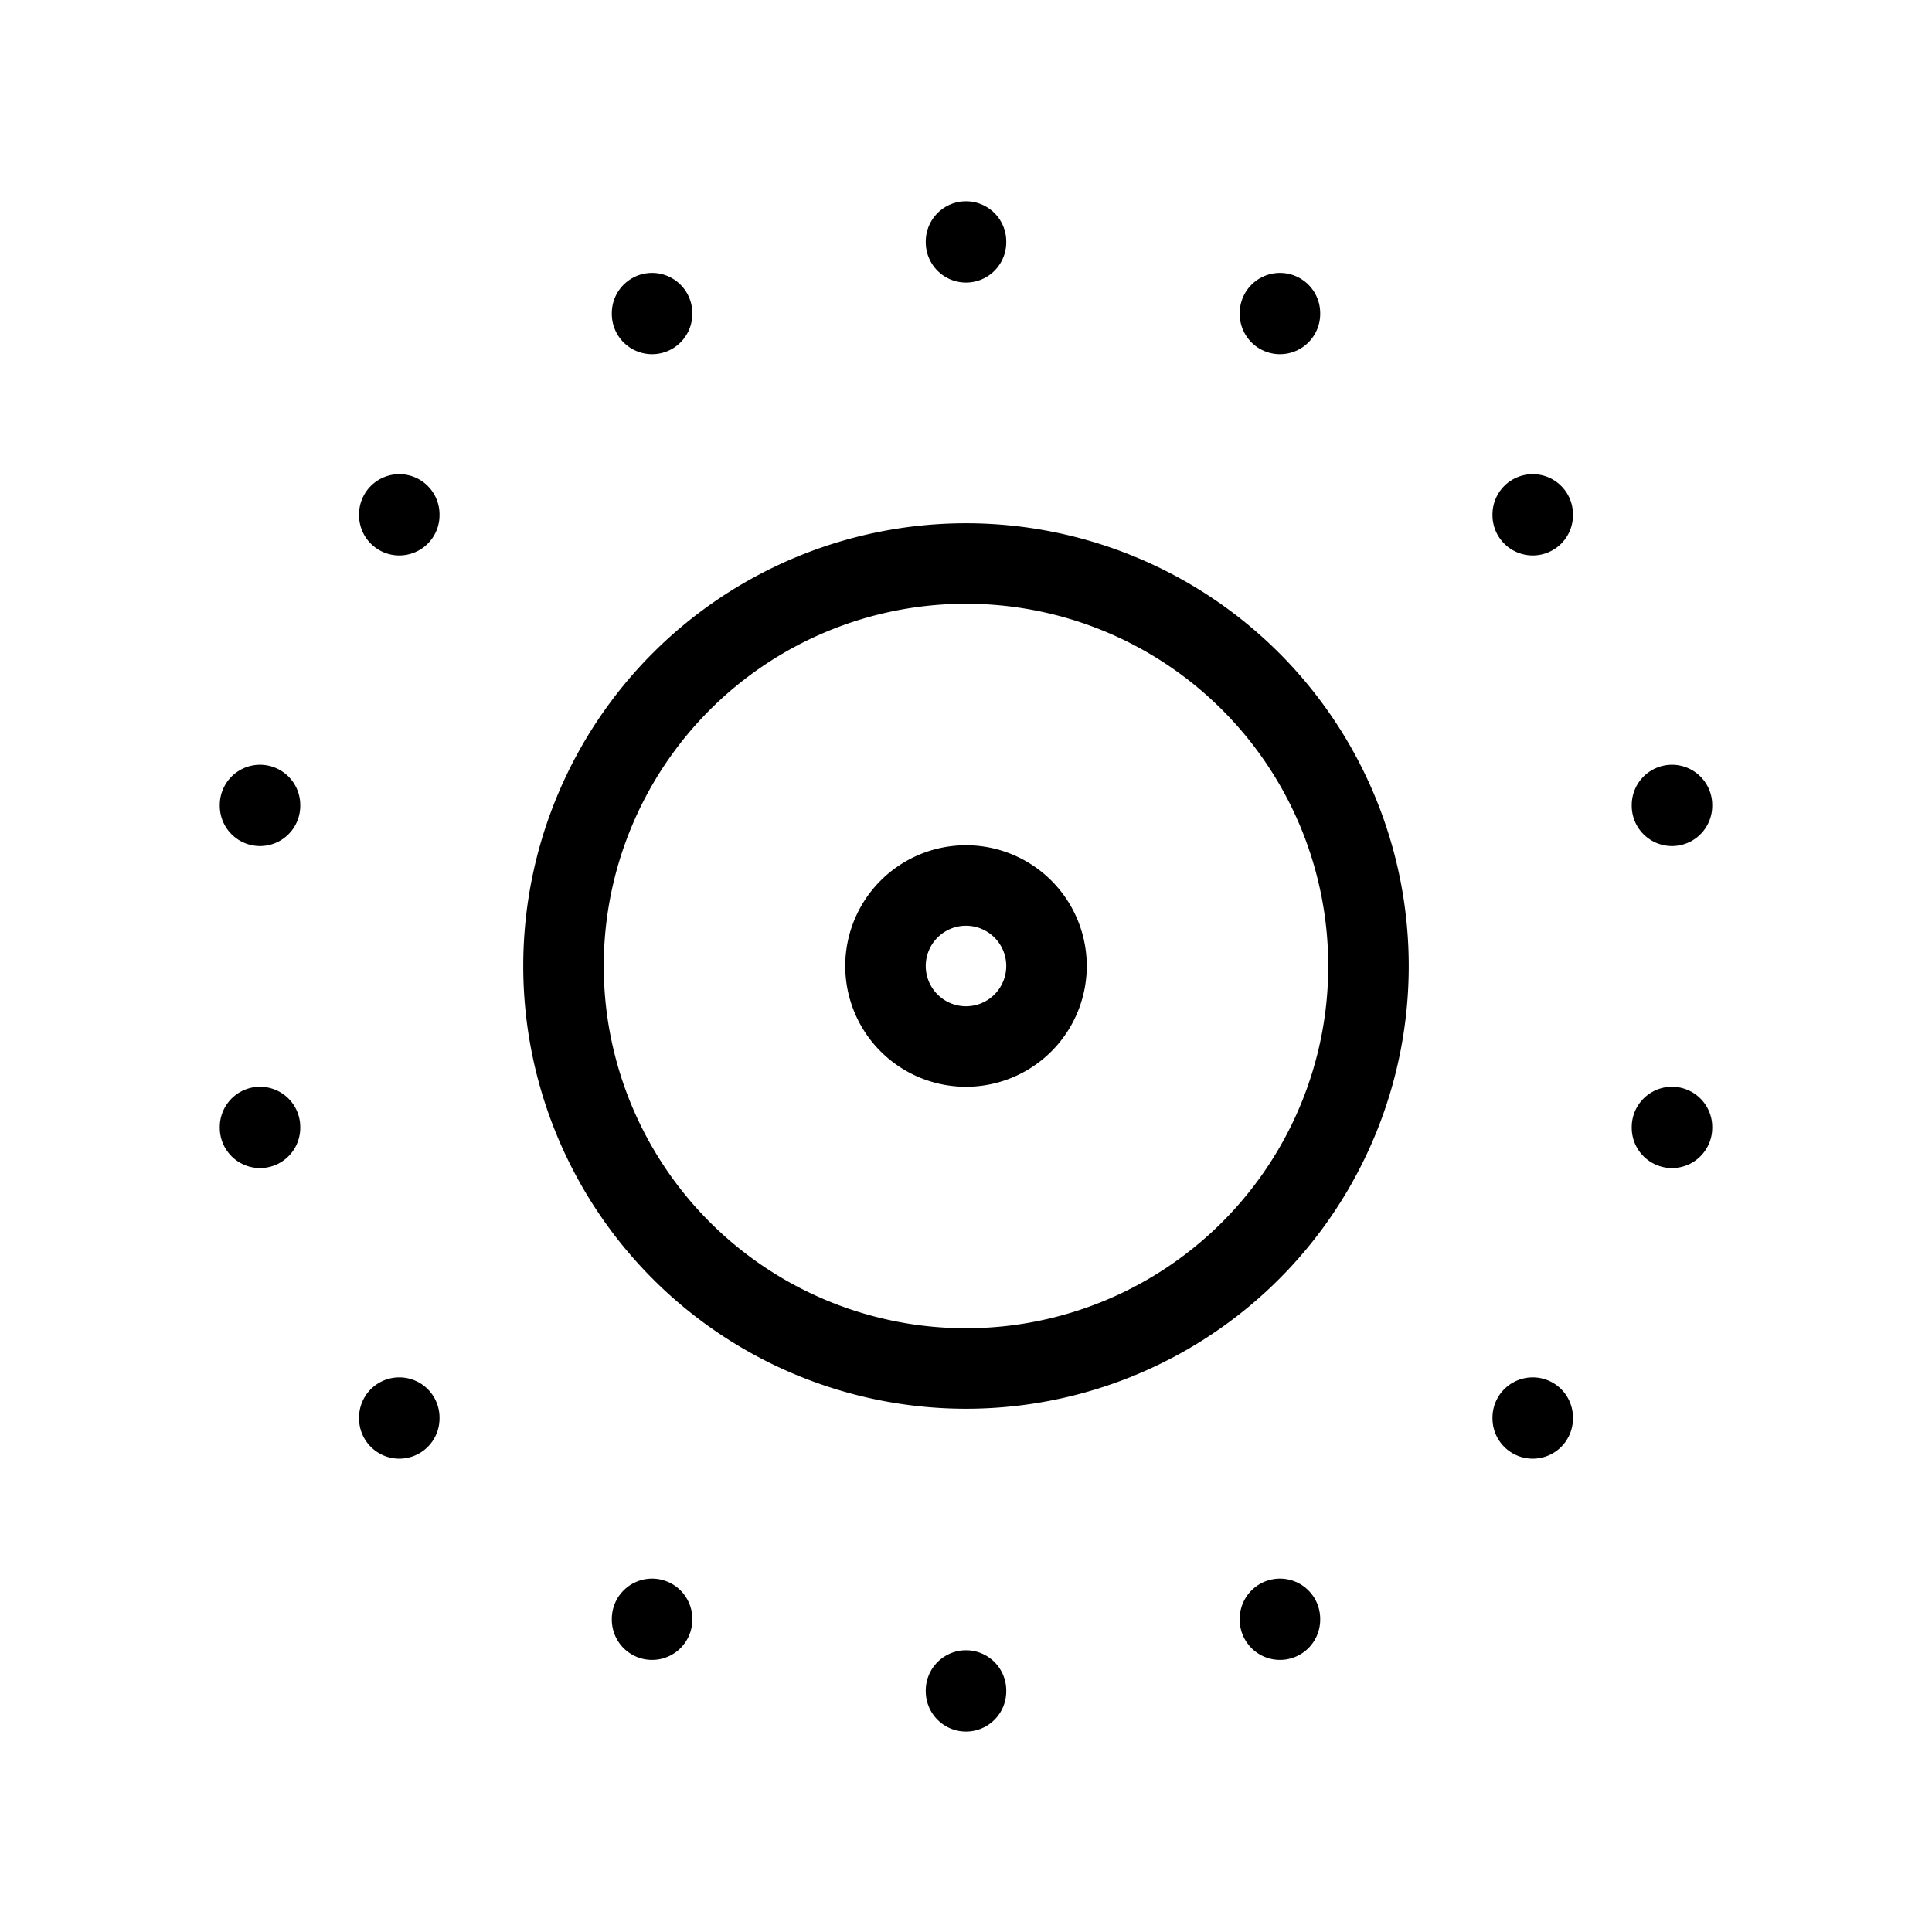 <svg xmlns="http://www.w3.org/2000/svg" viewBox="0 0 24 24" stroke-width="1" stroke="currentColor" fill="none" stroke-linecap="round" stroke-linejoin="round">
  <path stroke="none" d="M0 0h24v24H0z" fill="none"/>
  <path d="M12 12m-1 0a1 1 0 1 0 2 0a1 1 0 1 0 -2 0" />
  <path d="M12 12m-5 0a5 5 0 1 0 10 0a5 5 0 1 0 -10 0" />
  <path d="M15.9 20.11l0 .01" />
  <path d="M19.04 17.61l0 .01" />
  <path d="M20.77 14l0 .01" />
  <path d="M20.77 10l0 .01" />
  <path d="M19.04 6.39l0 .01" />
  <path d="M15.9 3.89l0 .01" />
  <path d="M12 3l0 .01" />
  <path d="M8.1 3.89l0 .01" />
  <path d="M4.96 6.39l0 .01" />
  <path d="M3.23 10l0 .01" />
  <path d="M3.23 14l0 .01" />
  <path d="M4.96 17.61l0 .01" />
  <path d="M8.1 20.11l0 .01" />
  <path d="M12 21l0 .01" />
</svg>



